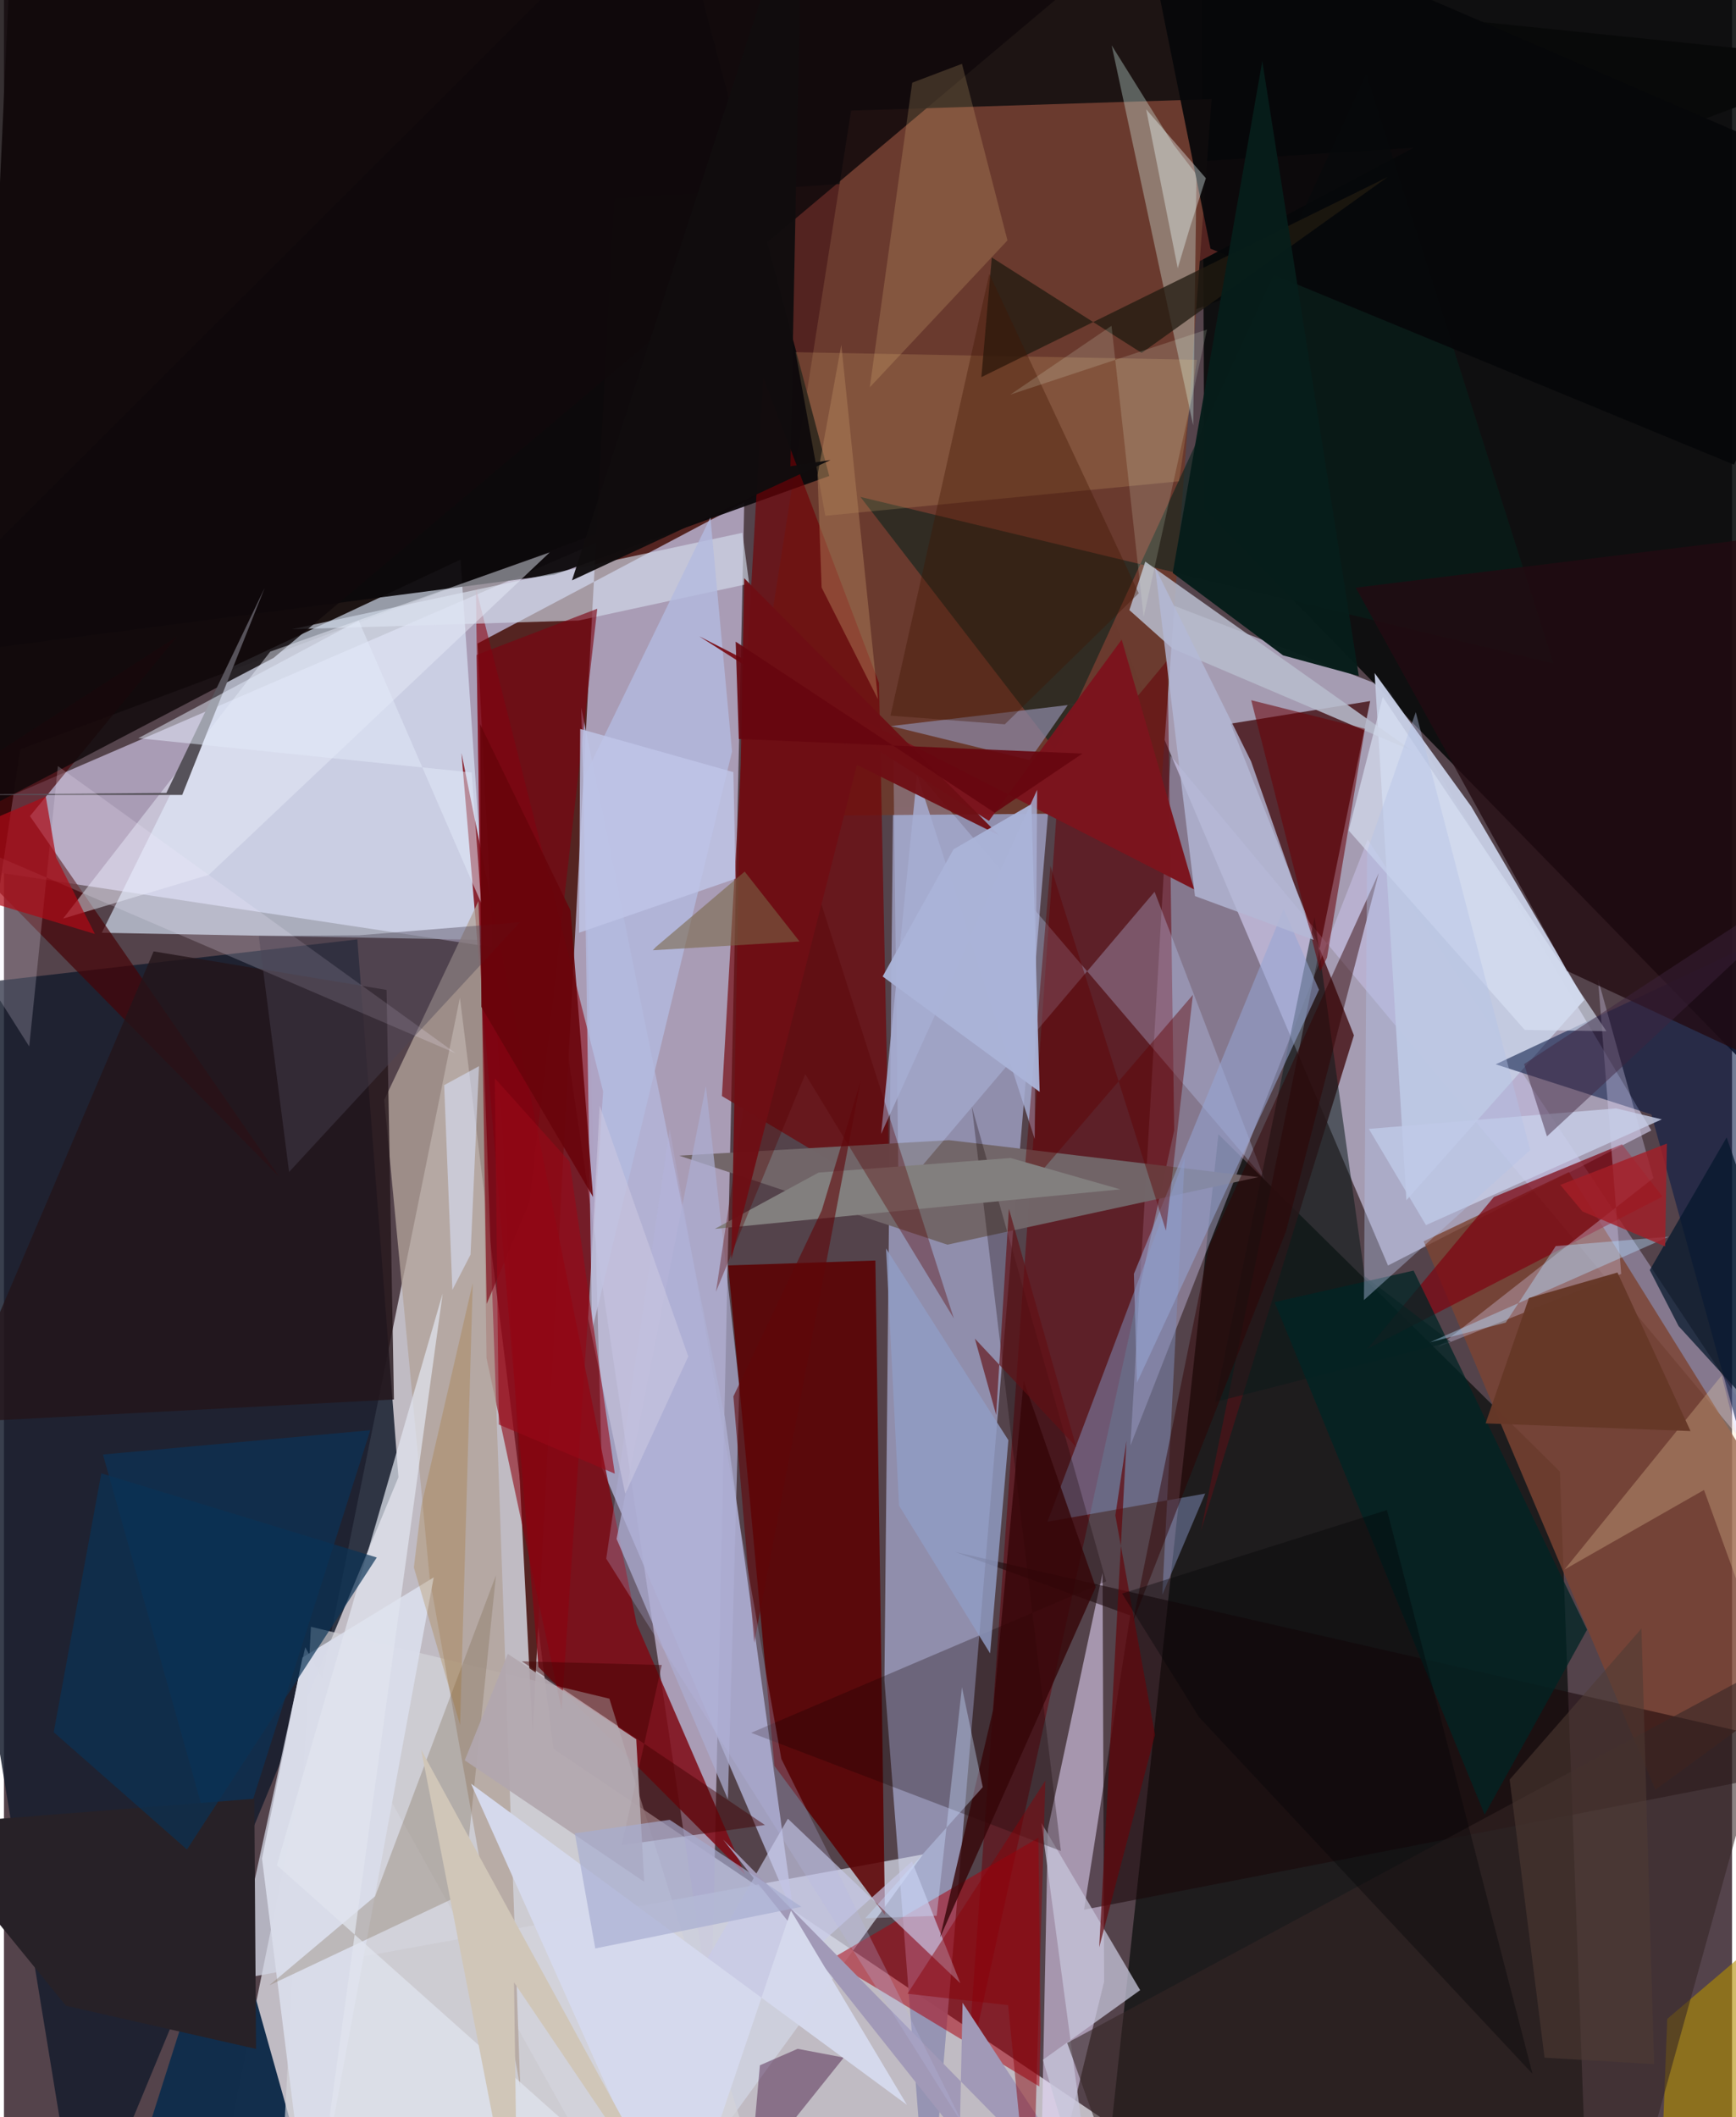 <svg xmlns="http://www.w3.org/2000/svg" width="228" height="278" viewBox="0 0 836 1024"><path fill="#54434b" d="M0 0h836v1024H0z"/><path fill="#dad7e0" fill-opacity=".808" d="M220.582 482.532l45.233 363.334L622.508 1086l-513.37-54.104z"/><path fill="#b9acc8" fill-opacity=".843" d="M342.17 975.921l16.218-744.368L-62 413.047l327.775 49.552z"/><path fill="#d7d4f4" fill-opacity=".612" d="M669.571 612.085L527.578 278.133l142.1 54.815 127.284 213.82z"/><path fill="#1d1413" d="M5.015-62l-29.51 640.07L7.881 362.42 898 29.355z"/><path fill="#060809" fill-opacity=".882" d="M898-12.572v584.447L580.686 246.13l-.988-268.324z"/><path fill="#9392b2" fill-opacity=".945" d="M425.945 812.676L447.188 1086l58.023-693.957-75.11-1.801z"/><path fill="#542421" fill-opacity=".992" d="M229.112 311.23L682.054 71.456 295.258 95.94l-39.534 742.28z"/><path fill="#060c0a" fill-opacity=".694" d="M587.525 548.635l165.197 163.093L766.529 1086l-230.92-56.018z"/><path fill="#161d2d" fill-opacity=".847" d="M190.831 714.495L36.971 1086-62 481.188l232.959-26.844z"/><path fill="#ddecff" fill-opacity=".627" d="M220.877 270.647l12.468 183.974-186.005-3.464 63.934-129.04z"/><path fill="#471419" fill-opacity=".835" d="M653.08 500.76l-74.094 239.938 81.95-401.626-67.505 10.956z"/><path fill="#6b3b2f" fill-opacity=".996" d="M356.258 394.829l53.573-341.324 174.413-5.575-25.335 345.175z"/><path fill="#d7d1fe" fill-opacity=".373" d="M659.728 406.049L898 765.523 564.384 365.575l-19.433 333.6z"/><path fill="#d2d5e4" fill-opacity=".753" d="M307.194 1086L145.747 796.684l-35.001 161.074 333.82-60.834z"/><path fill="#b4b7db" fill-opacity=".8" d="M289.22 709.873L382.137 926.3l-33.353-240.696-69.514-343.366z"/><path fill="#5b0002" fill-opacity=".867" d="M372.735 854.123l-22.373-242.068 71.201-2.386 4.652 316.52z"/><path fill="#e8d9fd" fill-opacity=".553" d="M532.22 958.453L501.006 1086l4.02-201.436 26.464-123.82z"/><path fill="#0c090b" fill-opacity=".949" d="M266.128 277.996l133.128-47.788L321.574-62-62 320.76z"/><path fill="#7f0a15" fill-opacity=".851" d="M221.337 364.245l84.74 421.164 52.472 121.256-99.989-100.43z"/><path fill="#710005" fill-opacity=".647" d="M367.314 182.358l-19.992 347.756 81.159 48.531-5.163-248.349z"/><path fill="#c4cbe1" fill-opacity=".98" d="M663.09 325.519l15.367 254.979 86.115-96.926-54.752-93.519z"/><path fill="#112e4c" fill-opacity=".996" d="M155.358 1086L47.9 703.492l129.315-11.736L62.518 1052.78z"/><path fill="#670109" fill-opacity=".522" d="M562.92 319.237l-52.96 63.895-44.116 621.062 100.28-457.525z"/><path fill="#d4d3d9" fill-opacity=".69" d="M292.89 821.588l68.076 219.064-227.24 24.534 14.78-278.385z"/><path fill="#8c010f" fill-opacity=".573" d="M228.312 284.461l5.147 372.462 36.336 169.938 20.065-298.94z"/><path fill="#7c4433" fill-opacity=".816" d="M686.812 600.382l70.264-33.48L898 793.15l-99.078 72.48z"/><path fill="#ab000e" fill-opacity=".529" d="M500.418 888.882l-100.93 58.995 101.375 61.254.65-26.685z"/><path fill="#b2a399" fill-opacity=".776" d="M183.945 532.002l22.04 231.566 43.793 246.254-20.23-573.998z"/><path fill="#716568" fill-opacity=".988" d="M457.256 551.46l149.648 17.863-150.493 32.68L326.68 558.95z"/><path fill="#460307" fill-opacity=".698" d="M12.578 394.72L133.15 569.19-43.265 389.794 83.95 307.65z"/><path fill="#06231b" fill-opacity=".569" d="M508.468 362.463L659.043 35.582l90.548 285.29-335.239-80.514z"/><path fill="#081a46" fill-opacity=".569" d="M852.601 740.672L898 432.157l-176.336 82.618 75.331 24.258z"/><path fill="#b8bccd" fill-opacity=".859" d="M681.37 363.166l-116.052-49.452-20.872-18.624 7.7-23.45z"/><path fill="#c5d3ff" fill-opacity=".298" d="M432.798 577.295l-2.595-217.43 179.69 210.503-53.254-139.043z"/><path fill="#ddfef4" fill-opacity=".329" d="M535.874 21.927l39.437 183.772 1.603-121.284-11.158-14.54z"/><path fill="#190608" fill-opacity=".545" d="M898 850.686L460.127 750.623l84.723 30.714-22.328 142.318z"/><path fill="#d3dcec" fill-opacity=".639" d="M357.243 257.7l3.276 24.596-82.51 17.828-138.768 4.217z"/><path fill="#c8caea" fill-opacity=".663" d="M290.317 1034.158L439.295 900.29l23.362 58.92-83.411-79.557z"/><path fill="#7f8db9" fill-opacity=".522" d="M560.37 771.326l20.748-48.928-76.323 13.628 66.434-176.163z"/><path fill="#b3bbdf" fill-opacity=".792" d="M352.22 363.504l-10.45-113.21-61.5 126.509 4.206 266.732z"/><path fill="#7e0511" fill-opacity=".718" d="M782.77 553.457l19.588 25.3-142.85 73.705 61.264-73.507z"/><path fill="#c6c5da" fill-opacity=".757" d="M502.625 996.269L529.237 1086l-27.331-204.26 47.745 80.822z"/><path fill="#140000" fill-opacity=".286" d="M511.318 895.26L361.47 838.09l171.746-73.255-64.981-229.61z"/><path fill="#8b87a3" fill-opacity=".737" d="M514.677 340.986l21.636-2.537-107.167 12.726 66.973 16.416z"/><path fill="#dcd8fa" fill-opacity=".322" d="M693.677 651.512l88.694-35.357-11.201-142.586 26.774 96.242z"/><path fill="#060709" fill-opacity=".914" d="M583.68 120.27l253.256 104.487L898 89.417 546.91-62z"/><path fill="#10090b" fill-opacity=".839" d="M-62-37.656l621.285-5.025L130.46 318.193-62 418.965z"/><path fill="#24151a" fill-opacity=".796" d="M-24.686 688.069l213.344-11.206-3.564-198.076-112.688-18.63z"/><path fill="#272127" d="M121.956 990.984L30.02 970.108l-71.24-87.341 162.334-12.787z"/><path fill="#e7ebf9" fill-opacity=".475" d="M99.11 423.117L28.594 444.3l100.241-129.145 135.19-47.988z"/><path fill="#230b11" fill-opacity=".78" d="M871.225 257.395l-217.262 26.843 102.26 185.376L898 535.815z"/><path fill="#f3cf81" fill-opacity=".173" d="M397.361 249.459l171.062-16.664 8.722-58.78-194.213-3.67z"/><path fill="#b28d01" fill-opacity=".604" d="M898 1073.822V896.97l-93.343 79.487-4.046 104.578z"/><path fill="#d9ddea" fill-opacity=".969" d="M124.828 898.89L148.256 1086l59.64-323.063-63.475 38.74z"/><path fill="#0c1a1a" fill-opacity=".537" d="M699.894 648.964l-41.608-31.639-24.229-173.712-48.126 234.483z"/><path fill="#211b11" fill-opacity=".761" d="M477.89 124.535l72.5 46.163 118.976-85.075-196.52 96.783z"/><path fill="#7a654b" fill-opacity=".306" d="M238.022 761.955L179.557 917.15l-51.182 43.078 93.738-44.257z"/><path fill="#7b141d" fill-opacity=".98" d="M336.368 307.772l239.446 122.426-35.103-120.824-64.223 87.655z"/><path fill="#909cc5" fill-opacity=".824" d="M485.91 696.553l-8.835 103.137-44.048-71.464-6.31-124.404z"/><path fill="#071d1a" fill-opacity=".973" d="M655.443 326.982l-36.645-10.002-53.383-39.86 43.331-247.564z"/><path fill="#95a6d6" fill-opacity=".549" d="M619.07 439.74l17.113 38.975-88.08 190.07-1.47-52.678z"/><path fill="#41103d" fill-opacity=".435" d="M361 1051.732l4.709-52.825 18.249-7.96 22.334 4.233z"/><path fill="#350508" fill-opacity=".812" d="M528.157 767.662l-75.34 169.506 25.761-110.394 14.725-158.898z"/><path fill="#a6aed2" fill-opacity=".835" d="M499.83 382.02l-1.166 168.901-56.913-176.258-17.416 173.803z"/><path fill="#5e0002" fill-opacity=".424" d="M562.124 595.235l13.05-114.074-82.272 95.817 13.359-158.209z"/><path fill="#352626" fill-opacity=".573" d="M862.016 801l-64.85 233.408L549.372 1086l-35.005-97.932z"/><path fill="#430000" fill-opacity=".459" d="M298.84 892.44l19.396-87.135-67.693-1.774 117.615 79.172z"/><path fill="#abadd1" fill-opacity=".729" d="M350.226 870.29l5.521-199.614-16.173-145.459-43.2 219.1z"/><path fill="#7b0310" fill-opacity=".624" d="M228.646 316.781l4.873 313.86 20.794-49.229 32.71-286.987z"/><path fill="#c8cfe9" fill-opacity=".796" d="M802.02 541.396l-22.115-5.305-119.603 9.916 27.63 46.541z"/><path fill="#f3ca89" fill-opacity=".196" d="M439.386 39.995l-20.528 147.337 66.61-71.05-22.008-85.411z"/><path fill="#fee4b2" fill-opacity=".251" d="M822.437 720.65l-67.495 38.486 76.024-93.857L898 929.569z"/><path fill="#690007" fill-opacity=".553" d="M640.056 463.153l-3.342 6.678-33.312-131.16 54.991 13.813z"/><path fill="#05172c" fill-opacity=".737" d="M810.156 641.404L796.2 614.296l37.186-64.15L898 737.61z"/><path fill="#b4b9d6" fill-opacity=".796" d="M576.186 433.393l-19.293-158.9 46.436 93.794 30.262 86.294z"/><path fill="#56525a" d="M86.226 384.48L126.1 284.41l-47.519 99.094-126.54 1.019z"/><path fill="#012424" fill-opacity=".753" d="M614.668 629.794l67.276-15.26 83.927 173.686-49.552 89.437z"/><path fill="#e1e5ef" fill-opacity=".725" d="M212.24 625.58l-80.213 276.55L338.241 1086l-180.664-62.344z"/><path fill="#b2a8af" fill-opacity=".918" d="M243.752 799.929l-20.838 51.477 86.833 58.754-3.863-68.926z"/><path fill="#093356" fill-opacity=".682" d="M24.07 837.814l23.021-125.209L180.364 753.3 88.54 894.542z"/><path fill="#401500" fill-opacity=".365" d="M484.192 350.319l64.79-63.395-72.301-154.481-47.8 213.702z"/><path fill="#d8e0f2" fill-opacity=".663" d="M667.017 337.094l-16.482 64.593 85.2 96.467 39.496.605z"/><path fill="#f6ecff" fill-opacity=".204" d="M218.538 509.427L26.087 370.503 12.232 506.147-62 388.965z"/><path fill="#2f0002" fill-opacity=".467" d="M620.247 595.456l44.857-173.26-82.121 180.663-36.87 181.653z"/><path fill="#ad0b15" fill-opacity=".714" d="M20.234 385.282l-81.665 34.664L44.003 451.73l-18.756-37.056z"/><path fill="#827f7e" d="M343.884 594.376l196.136-19.133-53.022-15.159-92.874 7.04z"/><path fill="#b3defe" fill-opacity=".408" d="M726.519 639.694l24.19-37.005 54.728-4.562-115.556 51.088z"/><path fill="#560000" fill-opacity=".361" d="M344.442 624.806l35.438-236.211 79.645 249.07-71.867-118.143z"/><path fill="#6e0e14" fill-opacity=".953" d="M351.893 608.945l6.213-329.294 123.36 124.415-68.835-34.13z"/><path fill="#b5855d" fill-opacity=".443" d="M393.59 229.788l1.97 54.37 27.237 53.987-17.71-171.367z"/><path fill="#e1e9f9" fill-opacity=".518" d="M64.995 357.04l106.601-56.88 59.251 136.561-4.576-63.087z"/><path fill="#a199b7" d="M463.742 968.677L540.854 1086 347.916 889.757l114.445 144.147z"/><path fill="#edfdfd" fill-opacity=".373" d="M573.826 109.741l-5.977 20.007-15.295-76.884 28.903 33.327z"/><path fill="#aab4d8" fill-opacity=".957" d="M425.08 472.288l34.273-61.474 37.704-21.916 3.979 139.198z"/><path fill="#d5d9ec" fill-opacity=".988" d="M225.964 862.73l210.884 155.328-56.115-93.953L325.9 1086z"/><path fill="#ecfeea" fill-opacity=".165" d="M551.34 298.417L535.804 157.58l-48.93 33.271 95.15-31.487z"/><path fill="#100d0e" fill-opacity=".961" d="M380.453 225.539L386.243-62 274.8 280.699l125.038-58.215z"/><path fill="#62060b" fill-opacity=".694" d="M556.856 839.042l-27.002 102.8 13.207-244.986-5.406 36.074z"/><path fill="#a6add0" fill-opacity=".667" d="M286.064 942.393l99.735-20.138-63.734-42.08-45.91 6.537z"/><path fill="#8a0007" fill-opacity=".467" d="M503.802 861.234L497.228 1086l-11.442-116.175-48.686-5.526z"/><path fill="#4c4457" fill-opacity=".412" d="M123.257 452.692l48.642-.331 77.754-6.307-111.72 120.795z"/><path fill="#66060f" fill-opacity=".91" d="M353.983 310.346l125.339 82.773 42.396-28.63-166.212-7.068z"/><path fill="#786646" fill-opacity=".573" d="M384.893 455.368l-26.558-33.81-42.897 36.404-1.534 1.643z"/><path fill="#69040b" fill-opacity=".882" d="M230.93 486.99l-.593-136.786 43.742 90.13L285 578.94z"/><path fill="#dbe3fe" fill-opacity=".549" d="M216.934 623.87l8.79-17.046 4.087-91.165-16.855 9.19z"/><path fill="#3e243e" fill-opacity=".459" d="M787.641 511.463l-41.177 38.146-11.051-34.973L898 408.256z"/><path fill="#a41e27" fill-opacity=".804" d="M763.629 585.936l-10.724-12.834 51.57-20.003-.821 49.749z"/><path fill="#600609" fill-opacity=".6" d="M395.596 585.523l18.806-62.539-51.445 271.61-10.083-119.196z"/><path fill="#b3c1e6" fill-opacity=".408" d="M659.443 411.756l-1.52 217.043 80.434-72.549-55.368-211.823z"/><path fill="#c0c6e8" fill-opacity=".804" d="M353.932 425l-75.708 26.13.552-98.56 74.087 20.884z"/><path fill="#b6b6e1" fill-opacity=".271" d="M465.123 1029.618L291.365 753.86l30.694-207.714 54.022 304.555z"/><path fill="#c9dfff" fill-opacity=".384" d="M451.234 926.61l-34.569 1.215 56.855-63.454-10.072-48.35z"/><path fill="#cac7e1" fill-opacity=".592" d="M288.194 534.696l-5.565 103.078 17.925 84.663 30.508-66.355z"/><path fill="#980917" fill-opacity=".612" d="M273.632 561.837l21.876 150.916-56.1-23.753-1.953-167.477z"/><path fill="#4f3b34" fill-opacity=".565" d="M792.174 787.659l-63.76 73.065 16.875 134.495 53.01 3.151z"/><path fill="#663827" fill-opacity=".976" d="M716.77 688.443l20.965-60.617 42.838-12.355 35.338 76.679z"/><path fill="#630f14" fill-opacity=".643" d="M486.174 584.66l32.567 115.198-49.04-52.415 10.31 36.936z"/><path fill="#d0c6b8" fill-opacity=".996" d="M248.53 1086l-46.694-239.683L332.704 1086l-85.95-127.21z"/><path fill="#9d6205" fill-opacity=".224" d="M226.785 620.551l-24.923 108.012-3.559 29.564 22.366 76.234z"/><path fill="#030307" fill-opacity=".369" d="M578.17 830.535l161.298 172.516-70.4-272.72-128.142 40.406z"/></svg>